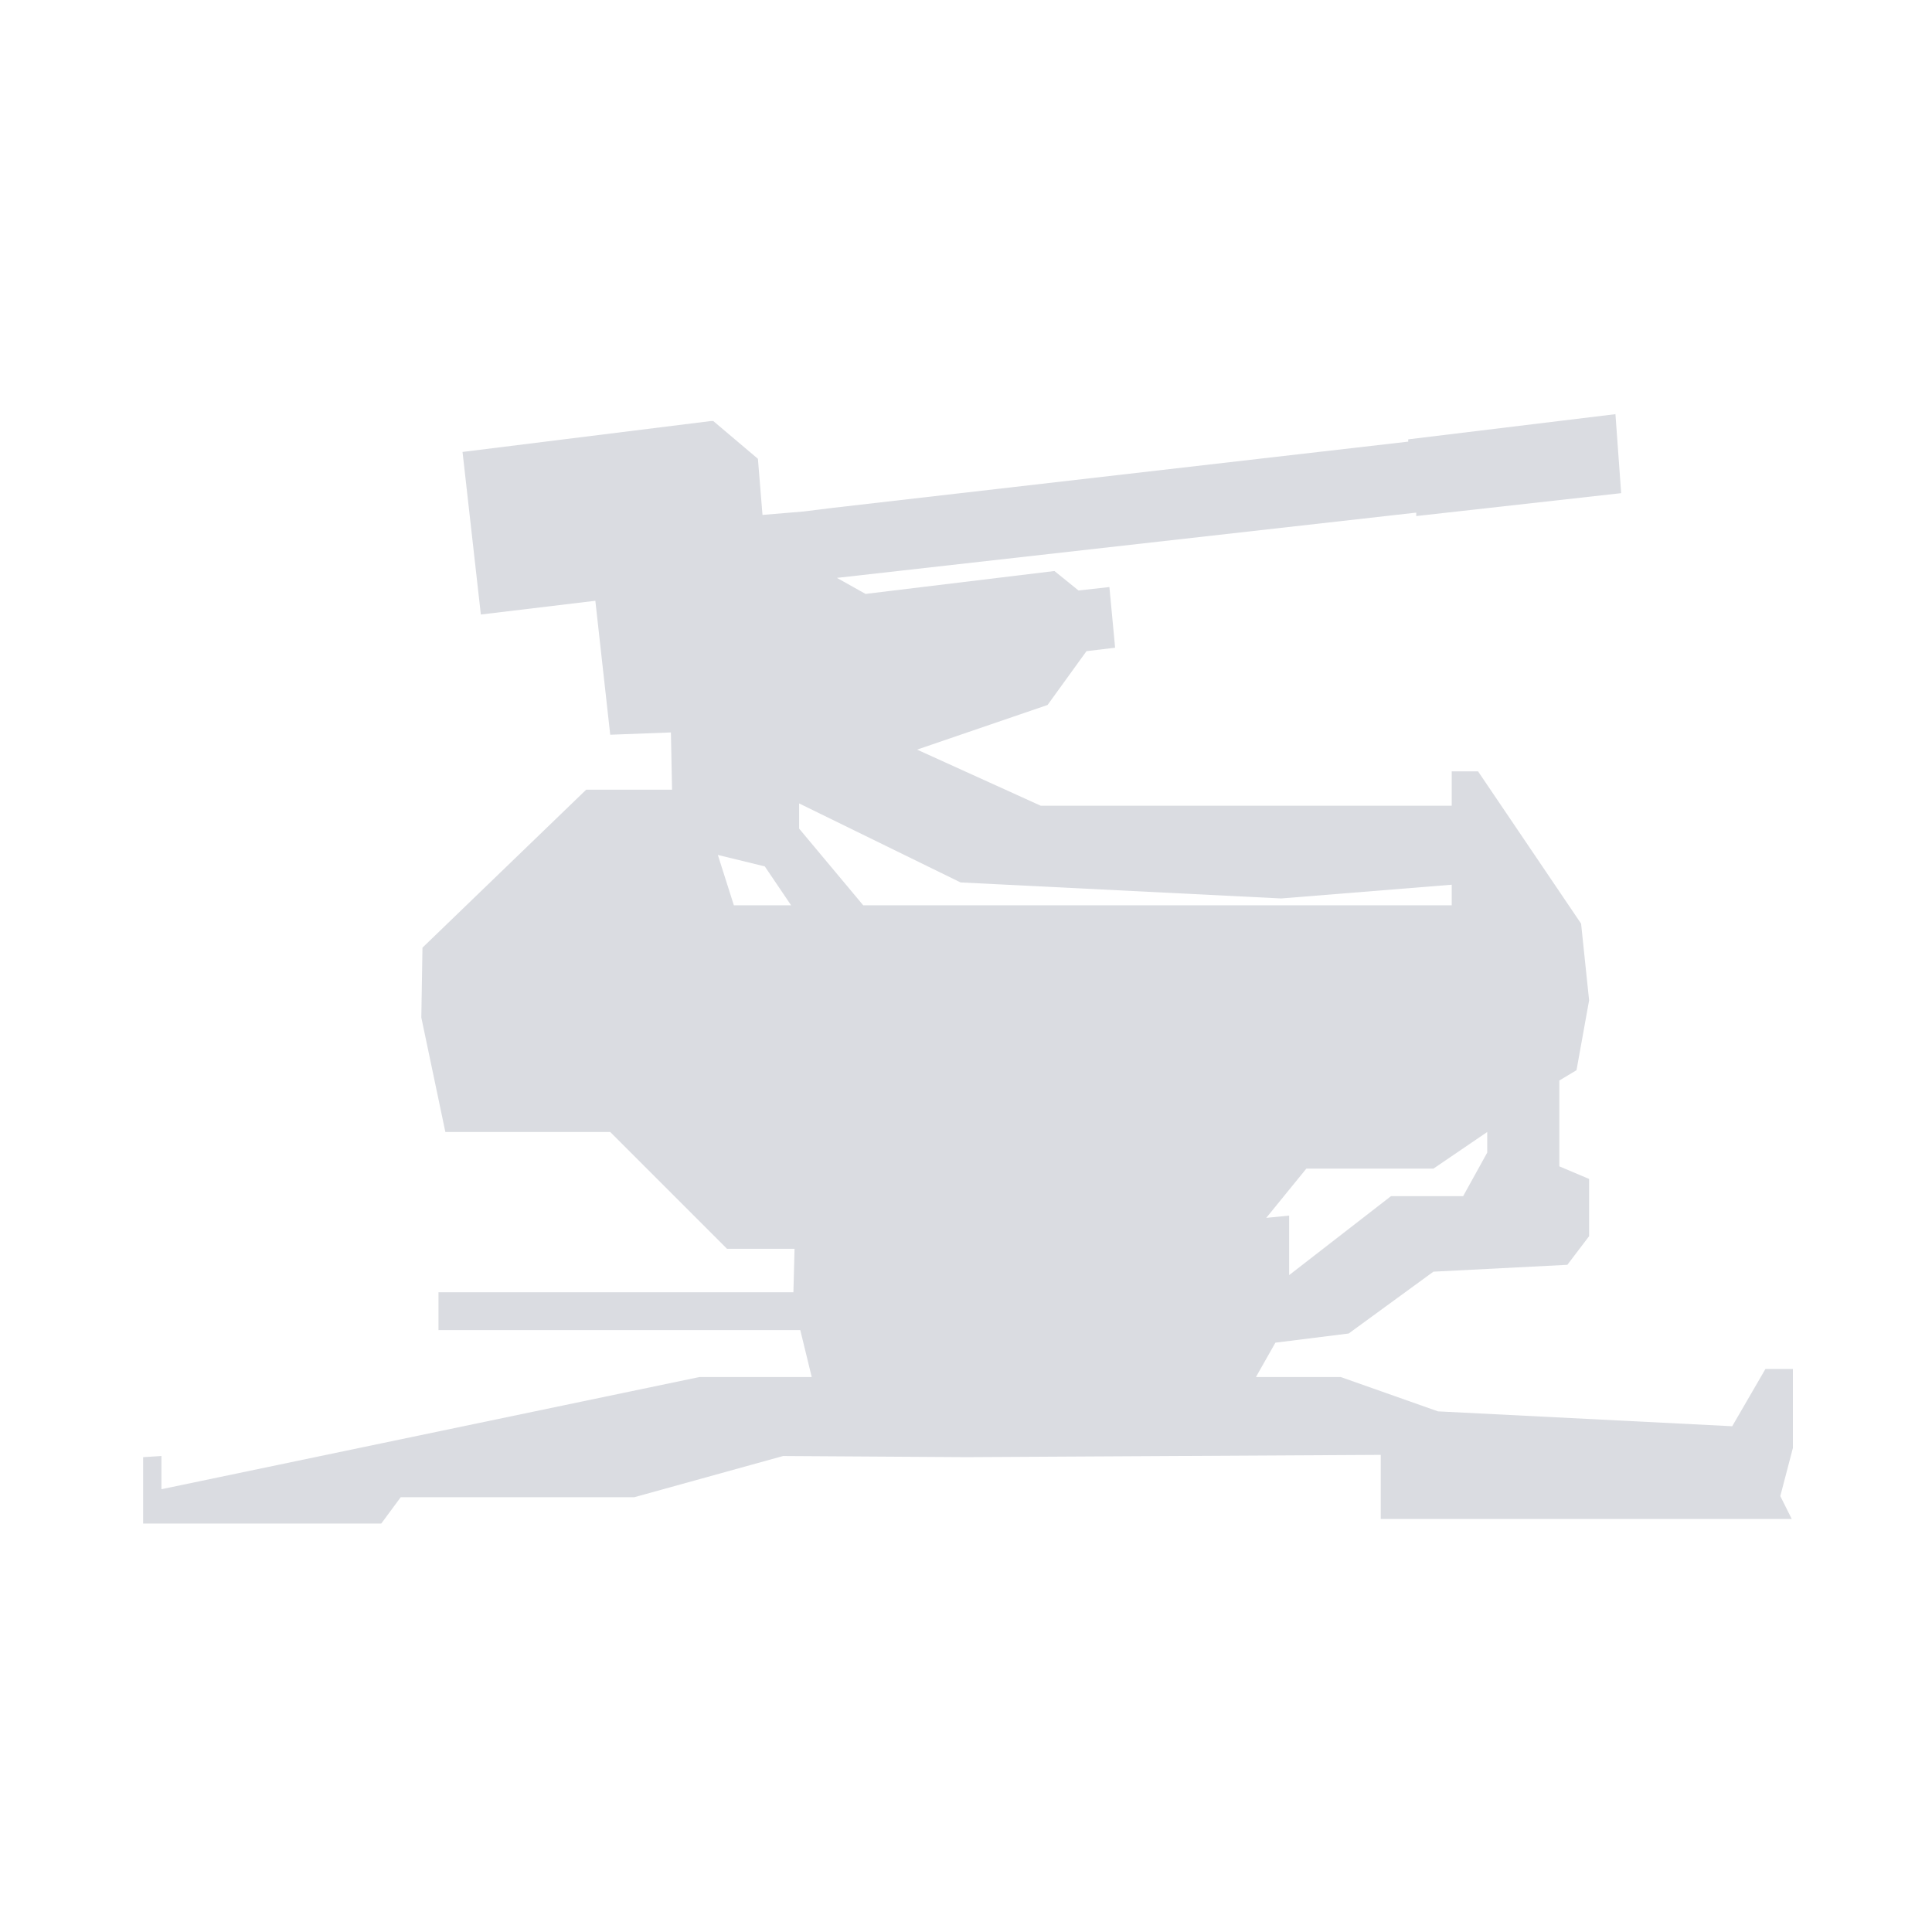 
<!-- Uploaded to: SVG Repo, www.svgrepo.com, Generator: SVG Repo Mixer Tools -->
<svg fill="#dadce1" width="800px" height="800px" viewBox="0 -11 54 54" version="1.1" xmlns="http://www.w3.org/2000/svg">
<title>turret</title>
<path d="M45.152 0.576l0.16 2.208-5.728 0.64v-0.096l-16.192 1.824 0.8 0.448 5.28-0.64 0.672 0.544 0.864-0.096 0.16 1.696-0.8 0.096-1.088 1.504-3.648 1.248 3.456 1.568h11.488v-0.96h0.736l2.88 4.256 0.224 2.144-0.352 1.952-0.48 0.288v2.4l0.832 0.352v1.6l-0.608 0.8-3.744 0.192-2.368 1.728-2.048 0.256-0.544 0.96h2.368l2.72 0.96 8.224 0.416 0.928-1.6h0.768v2.208l-0.352 1.344 0.32 0.64h-11.488v-1.792l-11.584 0.064-5.12-0.032-4.16 1.152h-6.528l-0.544 0.736h-6.656v-1.856l0.512-0.032v0.928l15.040-3.136h3.136l-0.32-1.312h-10.112v-1.056h9.92l0.032-1.216h-1.888l-3.264-3.264h-4.608l-0.672-3.2 0.032-1.952 4.576-4.416h2.4l-0.032-1.6-1.696 0.064-0.416-3.744-3.2 0.384-0.512-4.544 6.944-0.864h0.064l1.248 1.056 0.128 1.568 1.152-0.096 0.768-0.096 16.128-1.856v-0.064zM21.376 13.216l-1.312-0.32 0.448 1.408h1.6zM41.568 21.216v-0.576l-1.504 1.024h-3.552l-1.12 1.376 0.64-0.064v1.664l2.848-2.208h2.016zM35.808 14.112l-8.96-0.448-4.512-2.208v0.704l1.792 2.144h16.448v-0.576z"></path>
</svg>